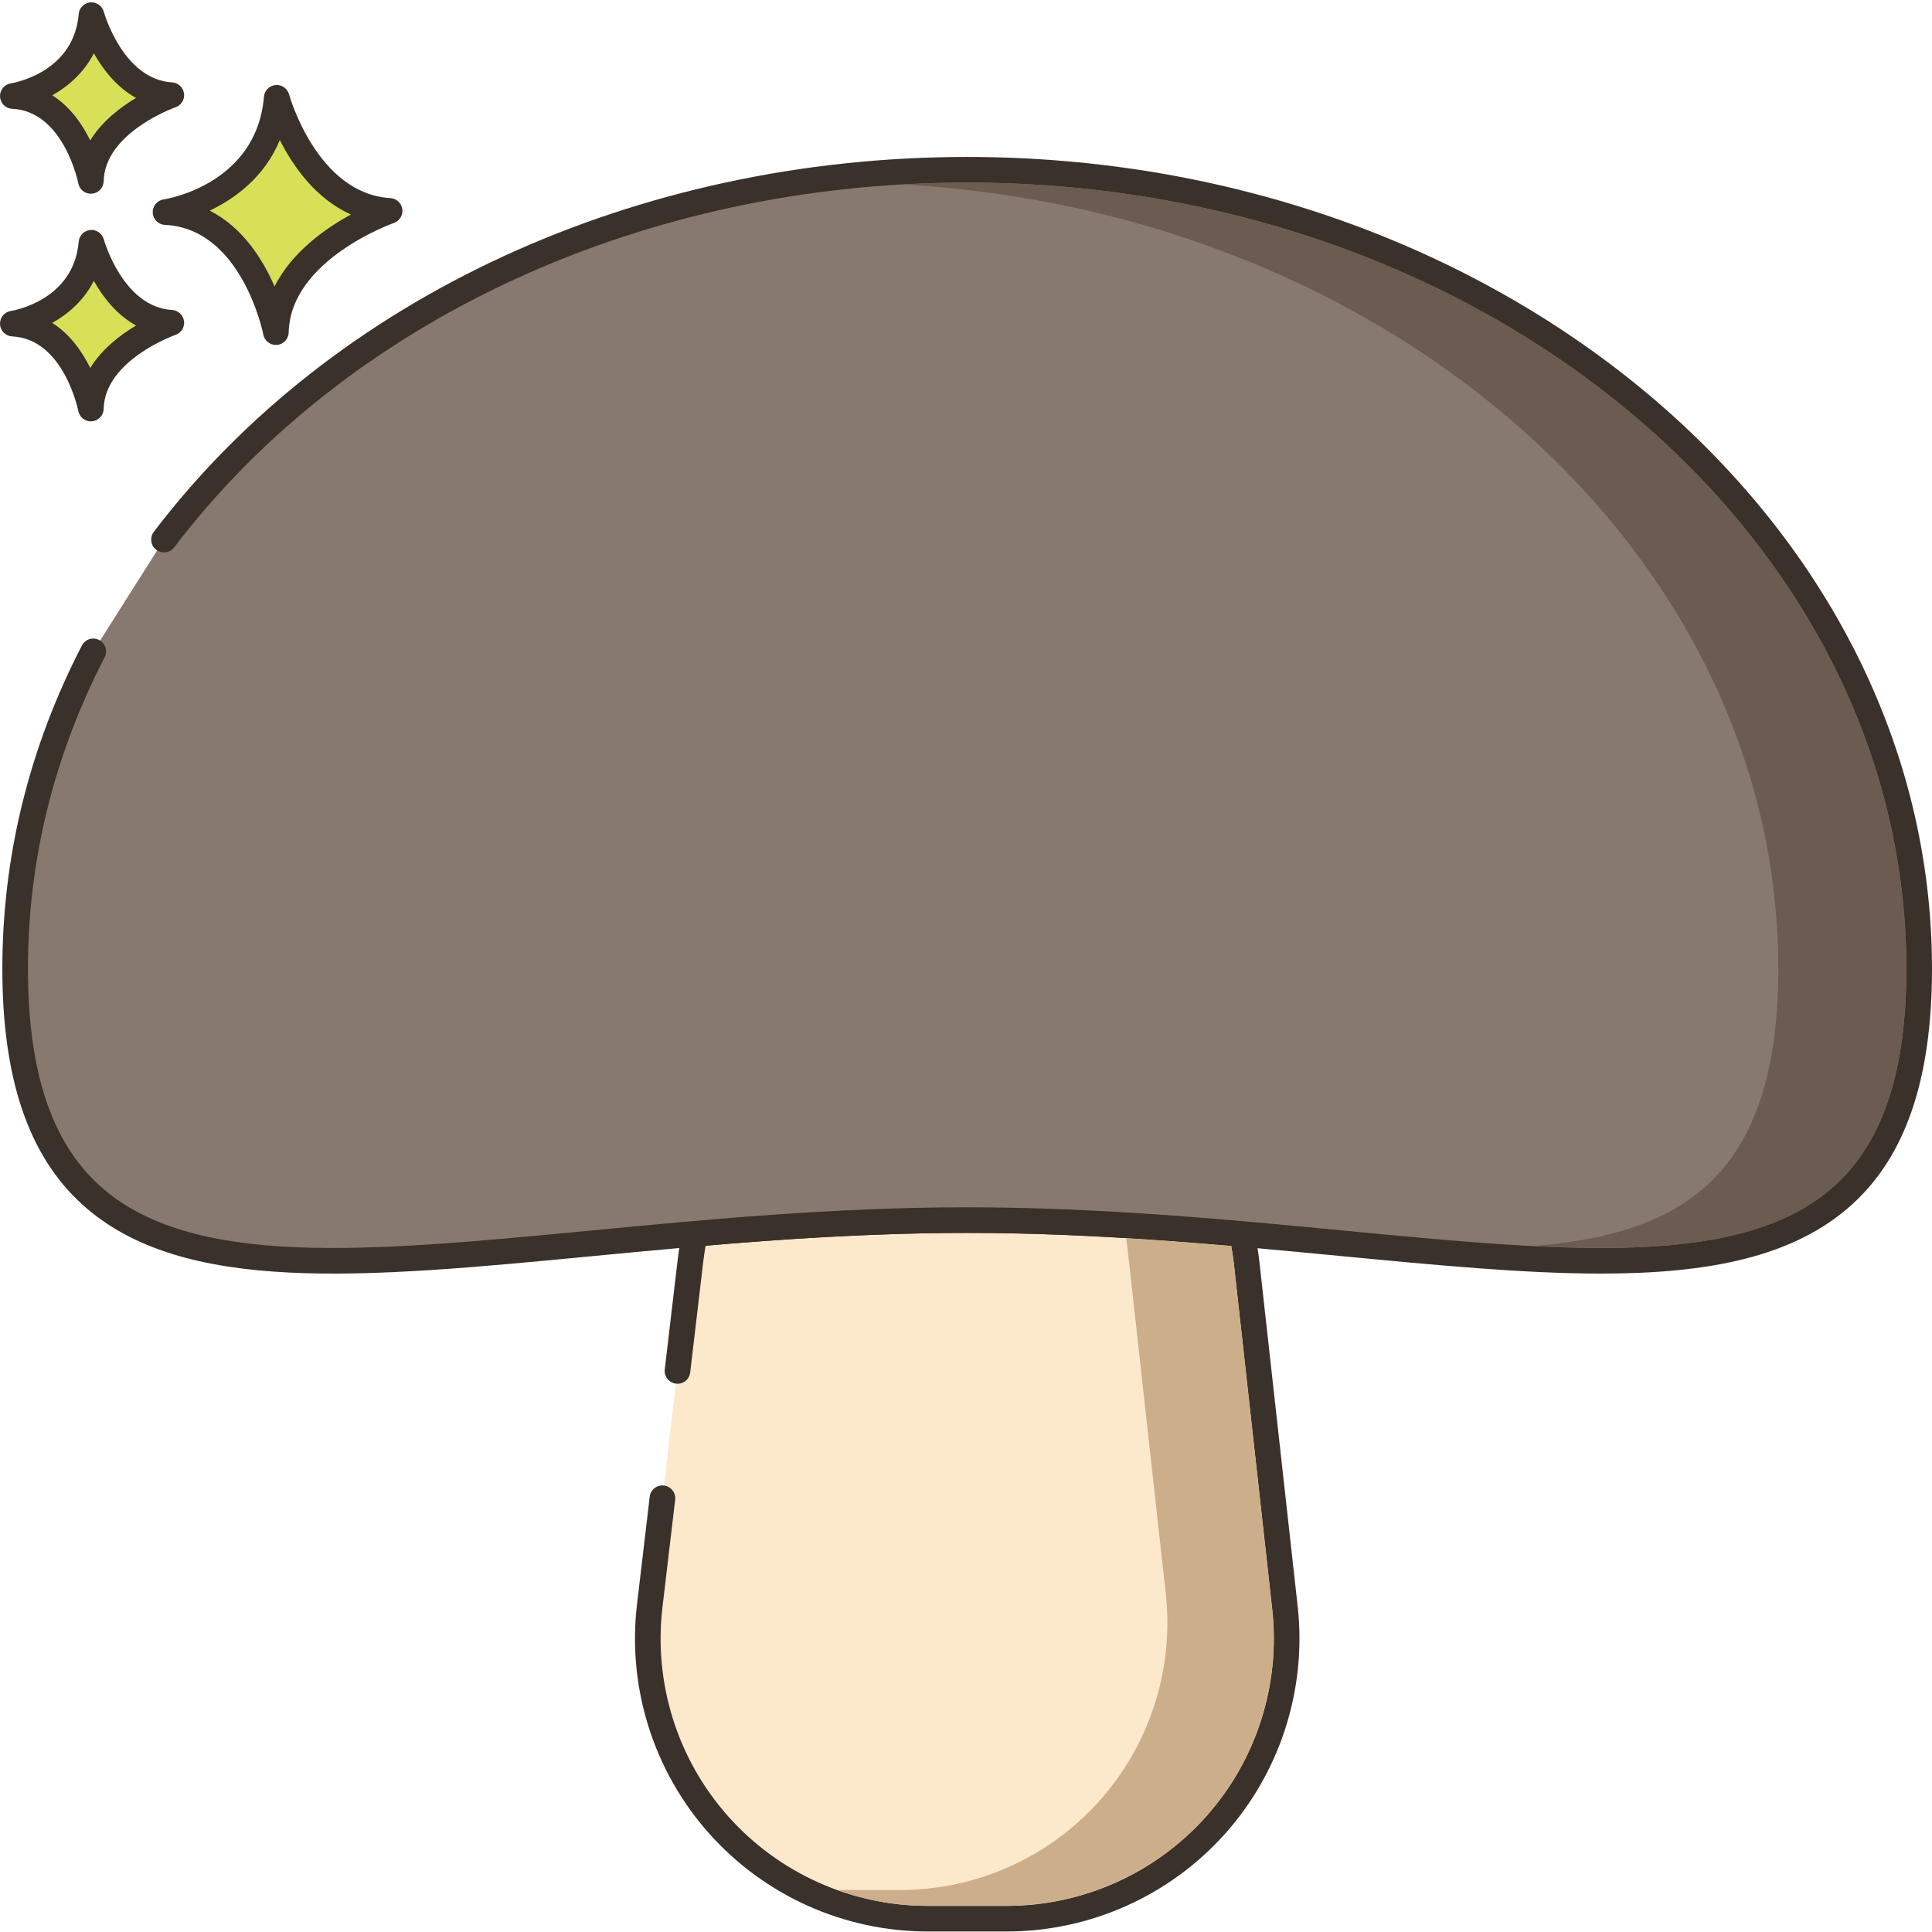 <?xml version="1.0" encoding="UTF-8"?>
<!DOCTYPE svg PUBLIC '-//W3C//DTD SVG 1.0//EN'
          'http://www.w3.org/TR/2001/REC-SVG-20010904/DTD/svg10.dtd'>
<svg contentScriptType="text/ecmascript" width="100pt" xmlns:xlink="http://www.w3.org/1999/xlink" zoomAndPan="magnify" contentStyleType="text/css" height="100.0pt" viewBox="0 0 452.55 452" preserveAspectRatio="xMidYMid meet" xmlns="http://www.w3.org/2000/svg" version="1.0"
><path style="fill:#d7e057;" d="m64.82 22.629c-1.949 23.129-26.047 26.777-26.047 26.777 20.691.977 25.848 28.121 25.848 28.121.441-19.352 26.645-28.406 26.645-28.406-19.629-1.172-26.445-26.492-26.445-26.492zm0 0"
  /><path style="fill:#3a312a;" d="m91.441 46.129c-17.207-1.031-23.66-24.047-23.727-24.281-.379-1.406-1.727-2.328-3.164-2.207-1.449.133-2.598 1.285-2.719 2.734-1.719 20.43-22.625 23.93-23.508 24.066-1.527.23-2.625 1.582-2.547 3.121.082 1.543 1.316 2.77 2.855 2.84 18.059.852 22.996 25.438 23.047 25.688.273 1.422 1.516 2.434 2.941 2.434.086 0 .168-.004.254-.008 1.527-.129 2.715-1.387 2.75-2.922.391-17.016 24.383-25.555 24.625-25.637 1.352-.469 2.184-1.828 1.988-3.246-.199-1.418-1.367-2.5-2.797-2.582zm-27.133 20.691c-2.711-6.262-7.414-13.812-15.172-17.754 5.863-2.809 12.82-7.828 16.406-16.543 3.102 6.141 8.398 13.758 16.668 17.445-6.016 3.277-13.848 8.809-17.902 16.852zm0 0"
  /><path style="fill:#d7e057;" d="m21.426 56.594c-1.379 16.355-18.426 18.938-18.426 18.938 14.637.691 18.285 19.891 18.285 19.891.312-13.691 18.844-20.09 18.844-20.09-13.887-.832-18.703-18.738-18.703-18.738zm0 0"
  /><path style="fill:#3a312a;" d="m40.305 72.336c-11.531-.691-15.941-16.371-15.988-16.531-.379-1.402-1.711-2.34-3.164-2.203-1.449.129-2.598 1.285-2.719 2.738-1.156 13.738-15.293 16.129-15.883 16.223-1.527.234-2.625 1.582-2.547 3.125.082 1.539 1.312 2.77 2.855 2.84 12.07.57 15.445 17.289 15.48 17.453.27 1.426 1.516 2.441 2.941 2.441.086 0 .168-.004.25-.008 1.531-.129 2.719-1.387 2.754-2.926.258-11.418 16.664-17.266 16.824-17.32 1.355-.469 2.188-1.828 1.992-3.246-.199-1.418-1.367-2.5-2.797-2.586zm-19.168 13.59c-1.848-3.773-4.68-7.895-8.895-10.562 3.711-2.082 7.395-5.258 9.742-9.832 2.117 3.75 5.309 7.91 9.883 10.449-3.699 2.199-7.977 5.48-10.73 9.945zm0 0"
  /><path style="fill:#d7e057;" d="m21.426 3.277c-1.379 16.355-18.426 18.938-18.426 18.938 14.633.688 18.281 19.891 18.281 19.891.312-13.691 18.844-20.09 18.844-20.09-13.883-.832-18.699-18.738-18.699-18.738zm0 0"
  /><path style="fill:#3a312a;" d="m40.305 19.02c-11.531-.688-15.941-16.371-15.988-16.531-.379-1.402-1.711-2.324-3.164-2.203-1.449.133-2.598 1.285-2.719 2.738-1.156 13.738-15.293 16.129-15.883 16.227-1.527.23-2.625 1.582-2.547 3.121.082 1.543 1.312 2.77 2.855 2.84 12.07.57 15.445 17.289 15.48 17.453.27 1.426 1.516 2.441 2.941 2.441.086 0 .168-.004.25-.012 1.531-.125 2.719-1.387 2.754-2.922.258-11.414 16.664-17.266 16.824-17.32 1.355-.469 2.188-1.828 1.992-3.246-.199-1.418-1.367-2.5-2.797-2.586zm-19.168 13.59c-1.848-3.77-4.68-7.895-8.895-10.559 3.715-2.082 7.395-5.262 9.742-9.832 2.117 3.746 5.309 7.906 9.883 10.449-3.699 2.199-7.977 5.477-10.73 9.941zm0 0"
  /><path style="fill:#fce8cb;" d="m300.984 376.355-8.977-80.859c-.262-2.281-.621-4.52-1.121-6.719-20.359-1.801-41.961-3.262-64.34-3.262-22.16 0-43.562 1.441-63.762 3.199-.461 2.062-.801 4.18-1.059 6.34l-3.039 25.801-3.52 29.82-2.98 25.219c-4.602 39 25.859 73.262 65.117 73.262h18.5c39.082 0 69.48-33.961 65.18-72.801zm0 0"
  /><path style="fill:#3a312a;" d="m303.969 376.023-8.984-80.871c-.285-2.527-.672-4.832-1.172-7.043-.289-1.27-1.363-2.207-2.66-2.32-17.219-1.523-40.125-3.273-64.605-3.273-24.078 0-46.859 1.715-64.02 3.211-1.301.113-2.383 1.059-2.664 2.332-.457 2.039-.82 4.211-1.113 6.645l-3.039 25.801c-.195 1.645.984 3.133 2.629 3.328 1.645.207 3.133-.98 3.328-2.625l3.039-25.793c.168-1.387.359-2.684.578-3.902 16.754-1.434 38.445-2.996 61.262-2.996 23.207 0 45.035 1.59 61.852 3.051.25 1.355.457 2.762.629 4.262l8.98 80.859c1.953 17.668-3.723 35.395-15.578 48.633-11.855 13.238-28.848 20.832-46.621 20.832h-18.5c-17.859 0-34.902-7.648-46.766-20.996s-17.469-31.172-15.375-48.91l2.98-25.219c.195-1.645-.98-3.137-2.629-3.332-1.637-.211-3.137.98-3.332 2.625l-2.98 25.223c-2.289 19.438 3.848 38.973 16.852 53.598 13 14.629 31.68 23.012 51.25 23.012h18.5c19.477 0 38.098-8.32 51.09-22.828 12.988-14.512 19.211-33.938 17.07-53.301zm0 0"
  /><path style="fill:#87796f;" d="m226.547 39.488c-79.078 0-148.535 34.547-188.133 86.633l-16.57 26.184c-11.762 22.789-18.301 47.918-18.301 74.332 0 103.359 99.84 58.883 223 58.883 123.16 0 223 44.477 223-58.883.004-103.359-99.84-187.148-222.996-187.148zm0 0"
  /><path style="fill:#3a312a;" d="m226.547 36.488c-77.5 0-148.719 32.828-190.52 87.816-1.004 1.32-.746 3.203.574 4.207 1.32 1 3.199.742 4.203-.574 40.672-53.504 110.105-85.449 185.742-85.449 121.309 0 220 82.609 220 184.148 0 23.922-5.469 40.52-16.715 50.742-21.52 19.555-62.945 15.59-115.398 10.566-26.551-2.543-56.645-5.426-87.887-5.426s-61.336 2.879-87.887 5.426c-52.453 5.02-93.879 8.988-115.395-10.566-11.246-10.223-16.715-26.82-16.715-50.742 0-25.32 6.043-49.867 17.965-72.957.758-1.473.18-3.285-1.293-4.043-1.473-.758-3.281-.18-4.039 1.293-12.367 23.949-18.633 49.418-18.633 75.707 0 25.707 6.109 43.758 18.68 55.184 23.48 21.344 66.074 17.266 120.004 12.098 26.418-2.531 56.363-5.395 87.316-5.395s60.898 2.867 87.312 5.395c22.559 2.16 43.125 4.129 61.148 4.129 25.062 0 45.199-3.812 58.859-16.227 12.57-11.426 18.68-29.473 18.68-55.184-.004-104.848-101.391-190.148-226.004-190.148zm0 0"
  /><path style="fill:#ccae8b;" d="m297.984 376.695-8.957-80.859c-.16-1.441-.383-2.859-.621-4.258-8.02-.684-16.238-1.32-24.621-1.82.121.777.242 1.559.32 2.359l8.961 80.859c1.961 17.66-3.719 35.398-15.582 48.641-11.84 13.238-28.84 20.82-46.617 20.82h-14.801c6.738 2.438 13.941 3.719 21.238 3.719h18.5c17.762 0 34.762-7.602 46.621-20.84 11.859-13.238 17.52-30.961 15.559-48.621zm0 0"
  /><path style="fill:#6b5b51;" d="m226.547 42.496c-5.039 0-10.039.141-15 .441 114.34 6.457 205 86.379 205 183.699 0 23.918-5.461 40.52-16.723 50.738-9.816 8.922-23.777 12.961-41.059 14.223 31.359 1.617 56.059-.582 71.059-14.223 11.262-10.219 16.723-26.82 16.723-50.738 0-101.539-98.699-184.141-220-184.141zm0 0"
/></svg
>
